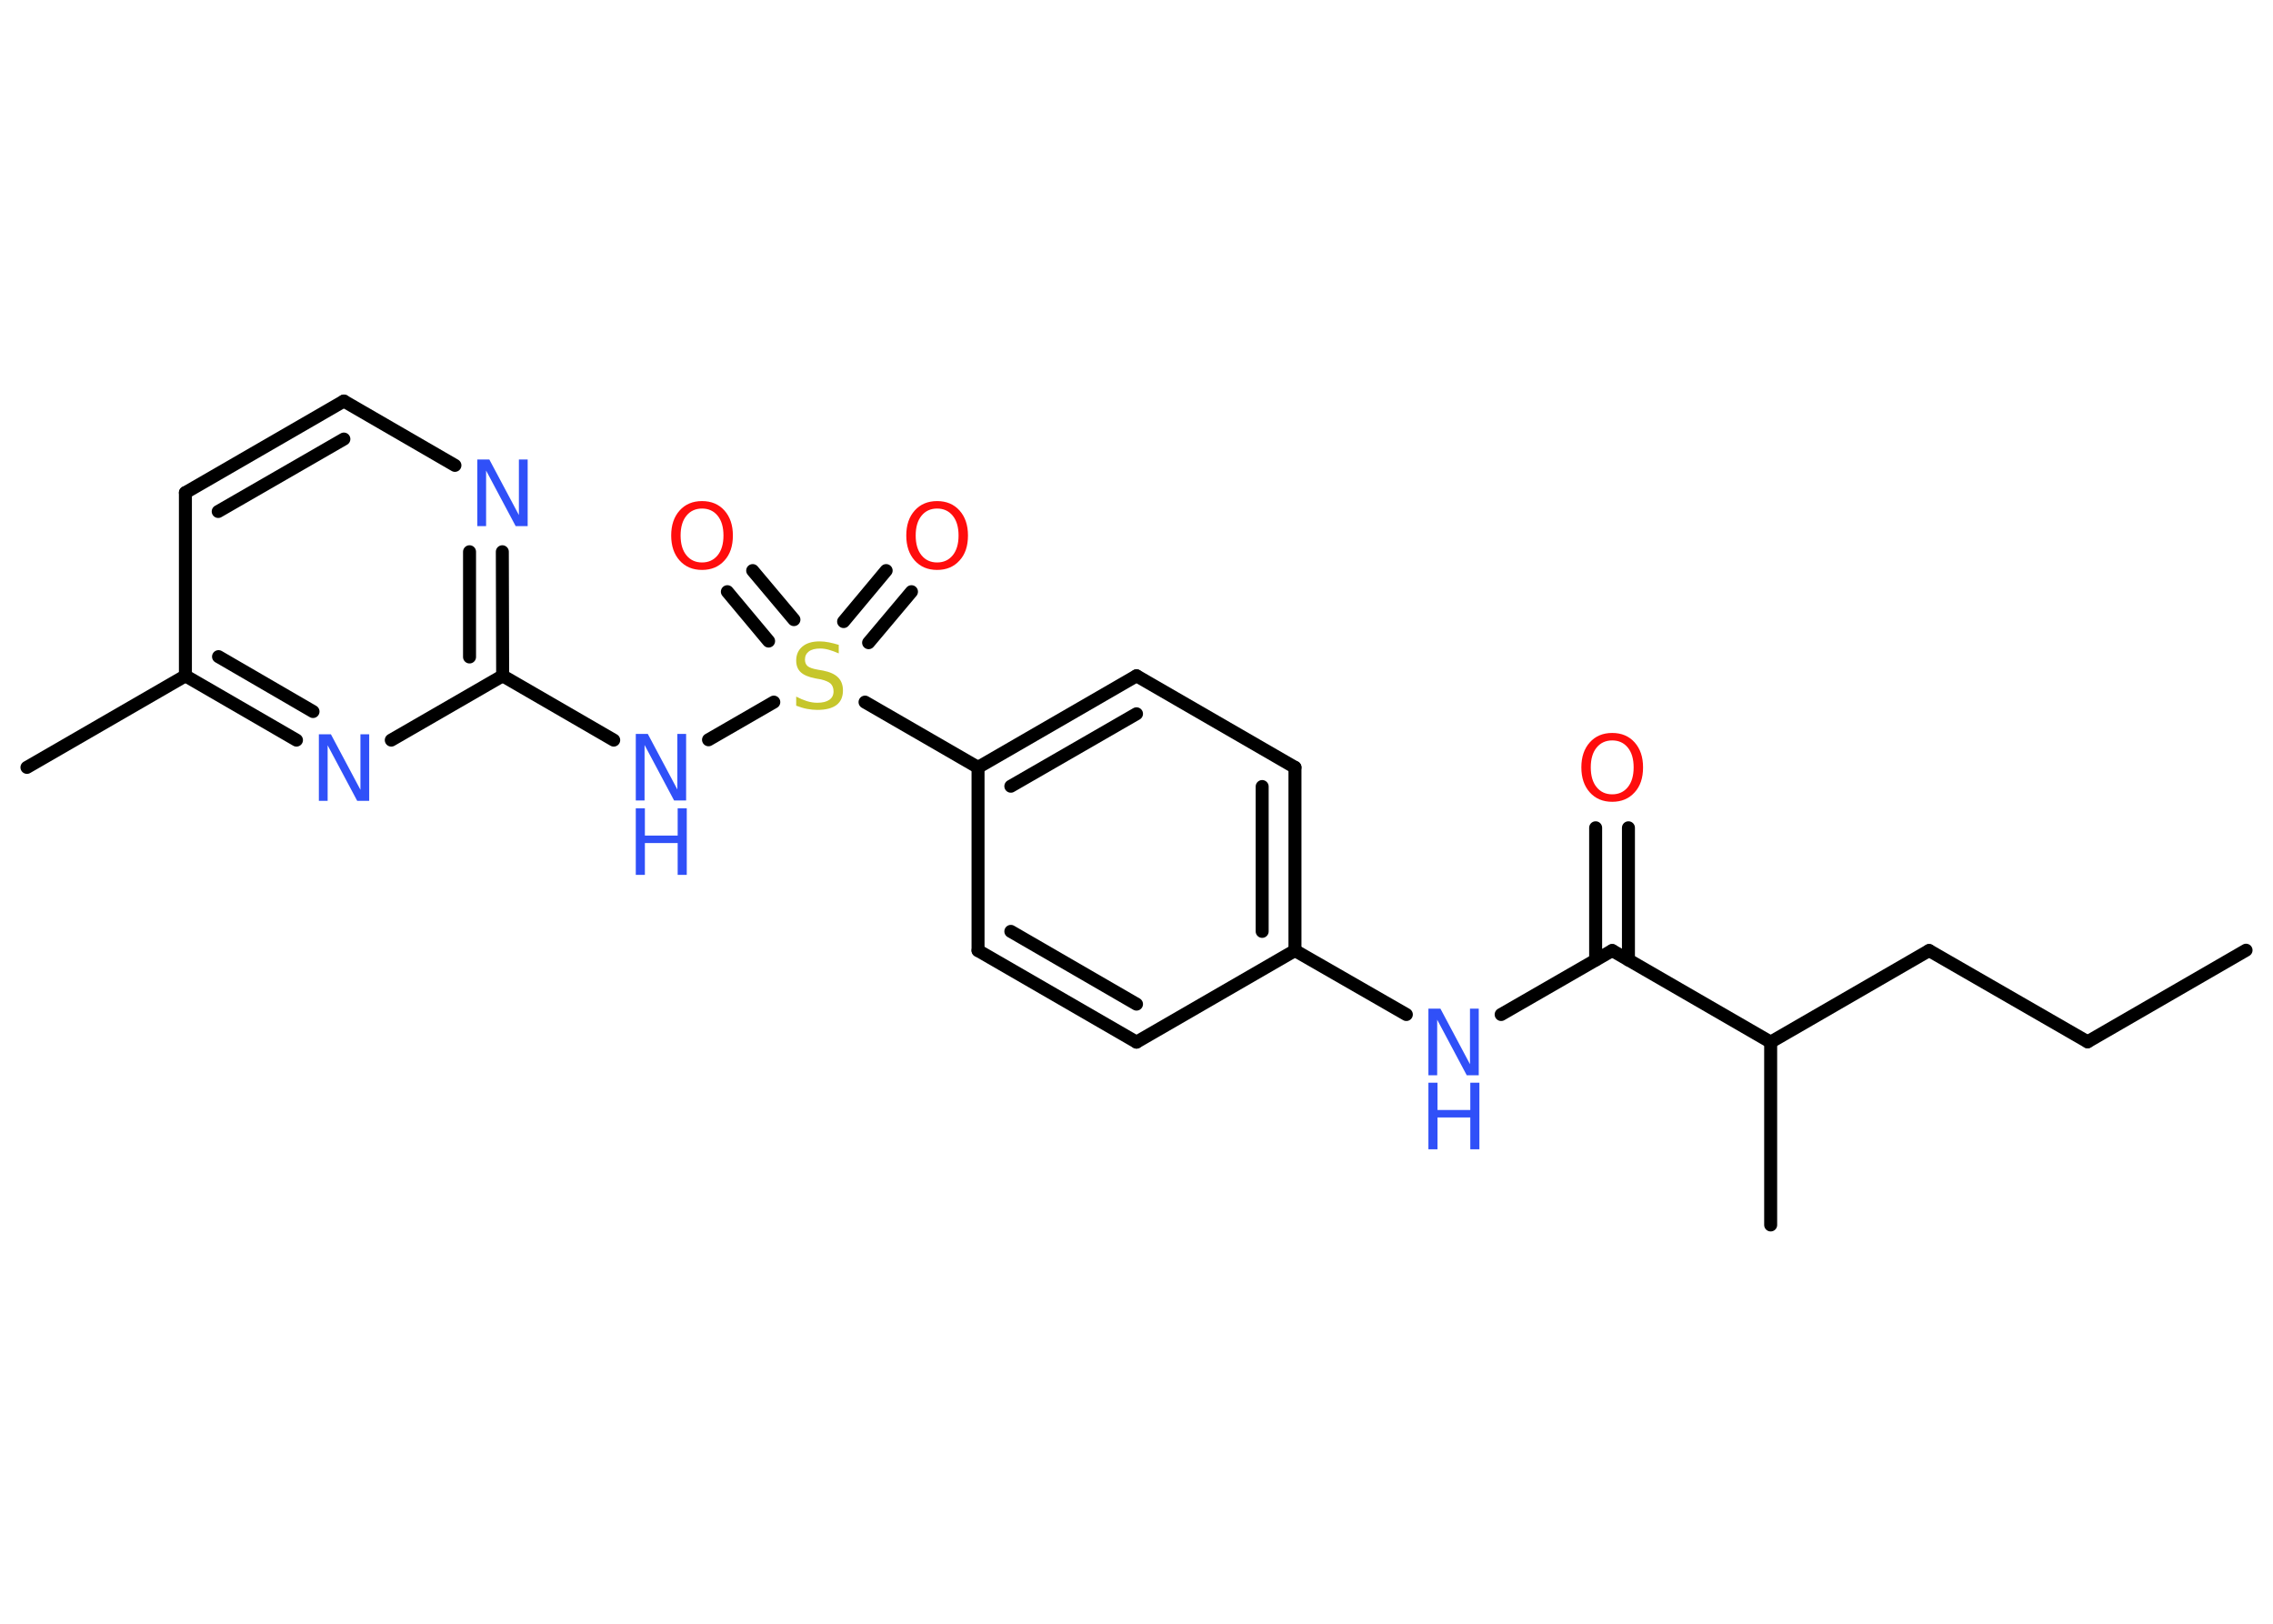 <?xml version='1.0' encoding='UTF-8'?>
<!DOCTYPE svg PUBLIC "-//W3C//DTD SVG 1.1//EN" "http://www.w3.org/Graphics/SVG/1.1/DTD/svg11.dtd">
<svg version='1.2' xmlns='http://www.w3.org/2000/svg' xmlns:xlink='http://www.w3.org/1999/xlink' width='70.0mm' height='50.0mm' viewBox='0 0 70.0 50.0'>
  <desc>Generated by the Chemistry Development Kit (http://github.com/cdk)</desc>
  <g stroke-linecap='round' stroke-linejoin='round' stroke='#000000' stroke-width='.4' fill='#3050F8'>
    <rect x='.0' y='.0' width='70.0' height='50.0' fill='#FFFFFF' stroke='none'/>
    <g id='mol1' class='mol'>
      <line id='mol1bnd1' class='bond' x1='69.17' y1='29.26' x2='64.29' y2='32.08'/>
      <line id='mol1bnd2' class='bond' x1='64.29' y1='32.08' x2='59.41' y2='29.27'/>
      <line id='mol1bnd3' class='bond' x1='59.41' y1='29.27' x2='54.53' y2='32.09'/>
      <line id='mol1bnd4' class='bond' x1='54.53' y1='32.09' x2='54.53' y2='37.72'/>
      <line id='mol1bnd5' class='bond' x1='54.53' y1='32.09' x2='49.65' y2='29.27'/>
      <g id='mol1bnd6' class='bond'>
        <line x1='49.14' y1='29.56' x2='49.14' y2='25.49'/>
        <line x1='50.15' y1='29.56' x2='50.15' y2='25.49'/>
      </g>
      <line id='mol1bnd7' class='bond' x1='49.65' y1='29.27' x2='46.23' y2='31.24'/>
      <line id='mol1bnd8' class='bond' x1='43.31' y1='31.24' x2='39.88' y2='29.27'/>
      <g id='mol1bnd9' class='bond'>
        <line x1='39.88' y1='29.27' x2='39.88' y2='23.63'/>
        <line x1='38.87' y1='28.68' x2='38.87' y2='24.22'/>
      </g>
      <line id='mol1bnd10' class='bond' x1='39.88' y1='23.63' x2='35.0' y2='20.81'/>
      <g id='mol1bnd11' class='bond'>
        <line x1='35.0' y1='20.81' x2='30.12' y2='23.63'/>
        <line x1='35.0' y1='21.98' x2='31.13' y2='24.21'/>
      </g>
      <line id='mol1bnd12' class='bond' x1='30.12' y1='23.63' x2='26.64' y2='21.62'/>
      <g id='mol1bnd13' class='bond'>
        <line x1='25.98' y1='19.14' x2='27.29' y2='17.57'/>
        <line x1='26.75' y1='19.79' x2='28.07' y2='18.22'/>
      </g>
      <g id='mol1bnd14' class='bond'>
        <line x1='23.67' y1='19.74' x2='22.4' y2='18.22'/>
        <line x1='24.45' y1='19.08' x2='23.18' y2='17.57'/>
      </g>
      <line id='mol1bnd15' class='bond' x1='23.83' y1='21.62' x2='21.82' y2='22.78'/>
      <line id='mol1bnd16' class='bond' x1='18.9' y1='22.79' x2='15.48' y2='20.81'/>
      <g id='mol1bnd17' class='bond'>
        <line x1='15.48' y1='20.81' x2='15.47' y2='16.99'/>
        <line x1='14.46' y1='20.23' x2='14.46' y2='16.99'/>
      </g>
      <line id='mol1bnd18' class='bond' x1='14.01' y1='14.33' x2='10.59' y2='12.35'/>
      <g id='mol1bnd19' class='bond'>
        <line x1='10.59' y1='12.35' x2='5.71' y2='15.17'/>
        <line x1='10.59' y1='13.52' x2='6.72' y2='15.75'/>
      </g>
      <line id='mol1bnd20' class='bond' x1='5.71' y1='15.17' x2='5.71' y2='20.81'/>
      <line id='mol1bnd21' class='bond' x1='5.71' y1='20.81' x2='.83' y2='23.63'/>
      <g id='mol1bnd22' class='bond'>
        <line x1='5.71' y1='20.81' x2='9.13' y2='22.79'/>
        <line x1='6.73' y1='20.22' x2='9.64' y2='21.91'/>
      </g>
      <line id='mol1bnd23' class='bond' x1='15.48' y1='20.81' x2='12.05' y2='22.79'/>
      <line id='mol1bnd24' class='bond' x1='30.12' y1='23.63' x2='30.12' y2='29.27'/>
      <g id='mol1bnd25' class='bond'>
        <line x1='30.12' y1='29.27' x2='35.0' y2='32.09'/>
        <line x1='31.13' y1='28.68' x2='35.0' y2='30.92'/>
      </g>
      <line id='mol1bnd26' class='bond' x1='39.88' y1='29.27' x2='35.0' y2='32.09'/>
      <path id='mol1atm7' class='atom' d='M49.65 22.8q-.3 .0 -.48 .22q-.18 .22 -.18 .61q.0 .39 .18 .61q.18 .22 .48 .22q.3 .0 .48 -.22q.18 -.22 .18 -.61q.0 -.39 -.18 -.61q-.18 -.22 -.48 -.22zM49.65 22.57q.43 .0 .69 .29q.26 .29 .26 .77q.0 .49 -.26 .77q-.26 .29 -.69 .29q-.43 .0 -.69 -.29q-.26 -.29 -.26 -.77q.0 -.48 .26 -.77q.26 -.29 .69 -.29z' stroke='none' fill='#FF0D0D'/>
      <g id='mol1atm8' class='atom'>
        <path d='M43.99 31.06h.37l.91 1.71v-1.71h.27v2.05h-.37l-.91 -1.71v1.71h-.27v-2.05z' stroke='none'/>
        <path d='M43.99 33.34h.28v.84h1.01v-.84h.28v2.05h-.28v-.98h-1.01v.98h-.28v-2.05z' stroke='none'/>
      </g>
      <path id='mol1atm13' class='atom' d='M25.83 19.85v.27q-.16 -.07 -.3 -.11q-.14 -.04 -.27 -.04q-.23 .0 -.35 .09q-.12 .09 -.12 .25q.0 .13 .08 .2q.08 .07 .31 .11l.17 .03q.31 .06 .46 .21q.15 .15 .15 .4q.0 .3 -.2 .45q-.2 .15 -.59 .15q-.15 .0 -.31 -.03q-.16 -.03 -.34 -.1v-.28q.17 .09 .33 .14q.16 .05 .32 .05q.24 .0 .37 -.09q.13 -.09 .13 -.26q.0 -.15 -.09 -.24q-.09 -.08 -.3 -.13l-.17 -.03q-.31 -.06 -.45 -.19q-.14 -.13 -.14 -.36q.0 -.27 .19 -.43q.19 -.16 .53 -.16q.14 .0 .29 .03q.15 .03 .31 .08z' stroke='none' fill='#C6C62C'/>
      <path id='mol1atm14' class='atom' d='M28.86 15.66q-.3 .0 -.48 .22q-.18 .22 -.18 .61q.0 .39 .18 .61q.18 .22 .48 .22q.3 .0 .48 -.22q.18 -.22 .18 -.61q.0 -.39 -.18 -.61q-.18 -.22 -.48 -.22zM28.86 15.43q.43 .0 .69 .29q.26 .29 .26 .77q.0 .49 -.26 .77q-.26 .29 -.69 .29q-.43 .0 -.69 -.29q-.26 -.29 -.26 -.77q.0 -.48 .26 -.77q.26 -.29 .69 -.29z' stroke='none' fill='#FF0D0D'/>
      <path id='mol1atm15' class='atom' d='M21.62 15.66q-.3 .0 -.48 .22q-.18 .22 -.18 .61q.0 .39 .18 .61q.18 .22 .48 .22q.3 .0 .48 -.22q.18 -.22 .18 -.61q.0 -.39 -.18 -.61q-.18 -.22 -.48 -.22zM21.62 15.43q.43 .0 .69 .29q.26 .29 .26 .77q.0 .49 -.26 .77q-.26 .29 -.69 .29q-.43 .0 -.69 -.29q-.26 -.29 -.26 -.77q.0 -.48 .26 -.77q.26 -.29 .69 -.29z' stroke='none' fill='#FF0D0D'/>
      <g id='mol1atm16' class='atom'>
        <path d='M19.58 22.6h.37l.91 1.71v-1.71h.27v2.05h-.37l-.91 -1.71v1.71h-.27v-2.05z' stroke='none'/>
        <path d='M19.58 24.89h.28v.84h1.01v-.84h.28v2.05h-.28v-.98h-1.01v.98h-.28v-2.05z' stroke='none'/>
      </g>
      <path id='mol1atm18' class='atom' d='M14.7 14.15h.37l.91 1.71v-1.71h.27v2.05h-.37l-.91 -1.71v1.71h-.27v-2.05z' stroke='none'/>
      <path id='mol1atm23' class='atom' d='M9.82 22.61h.37l.91 1.71v-1.71h.27v2.05h-.37l-.91 -1.71v1.71h-.27v-2.05z' stroke='none'/>
    </g>
  </g>
</svg>
